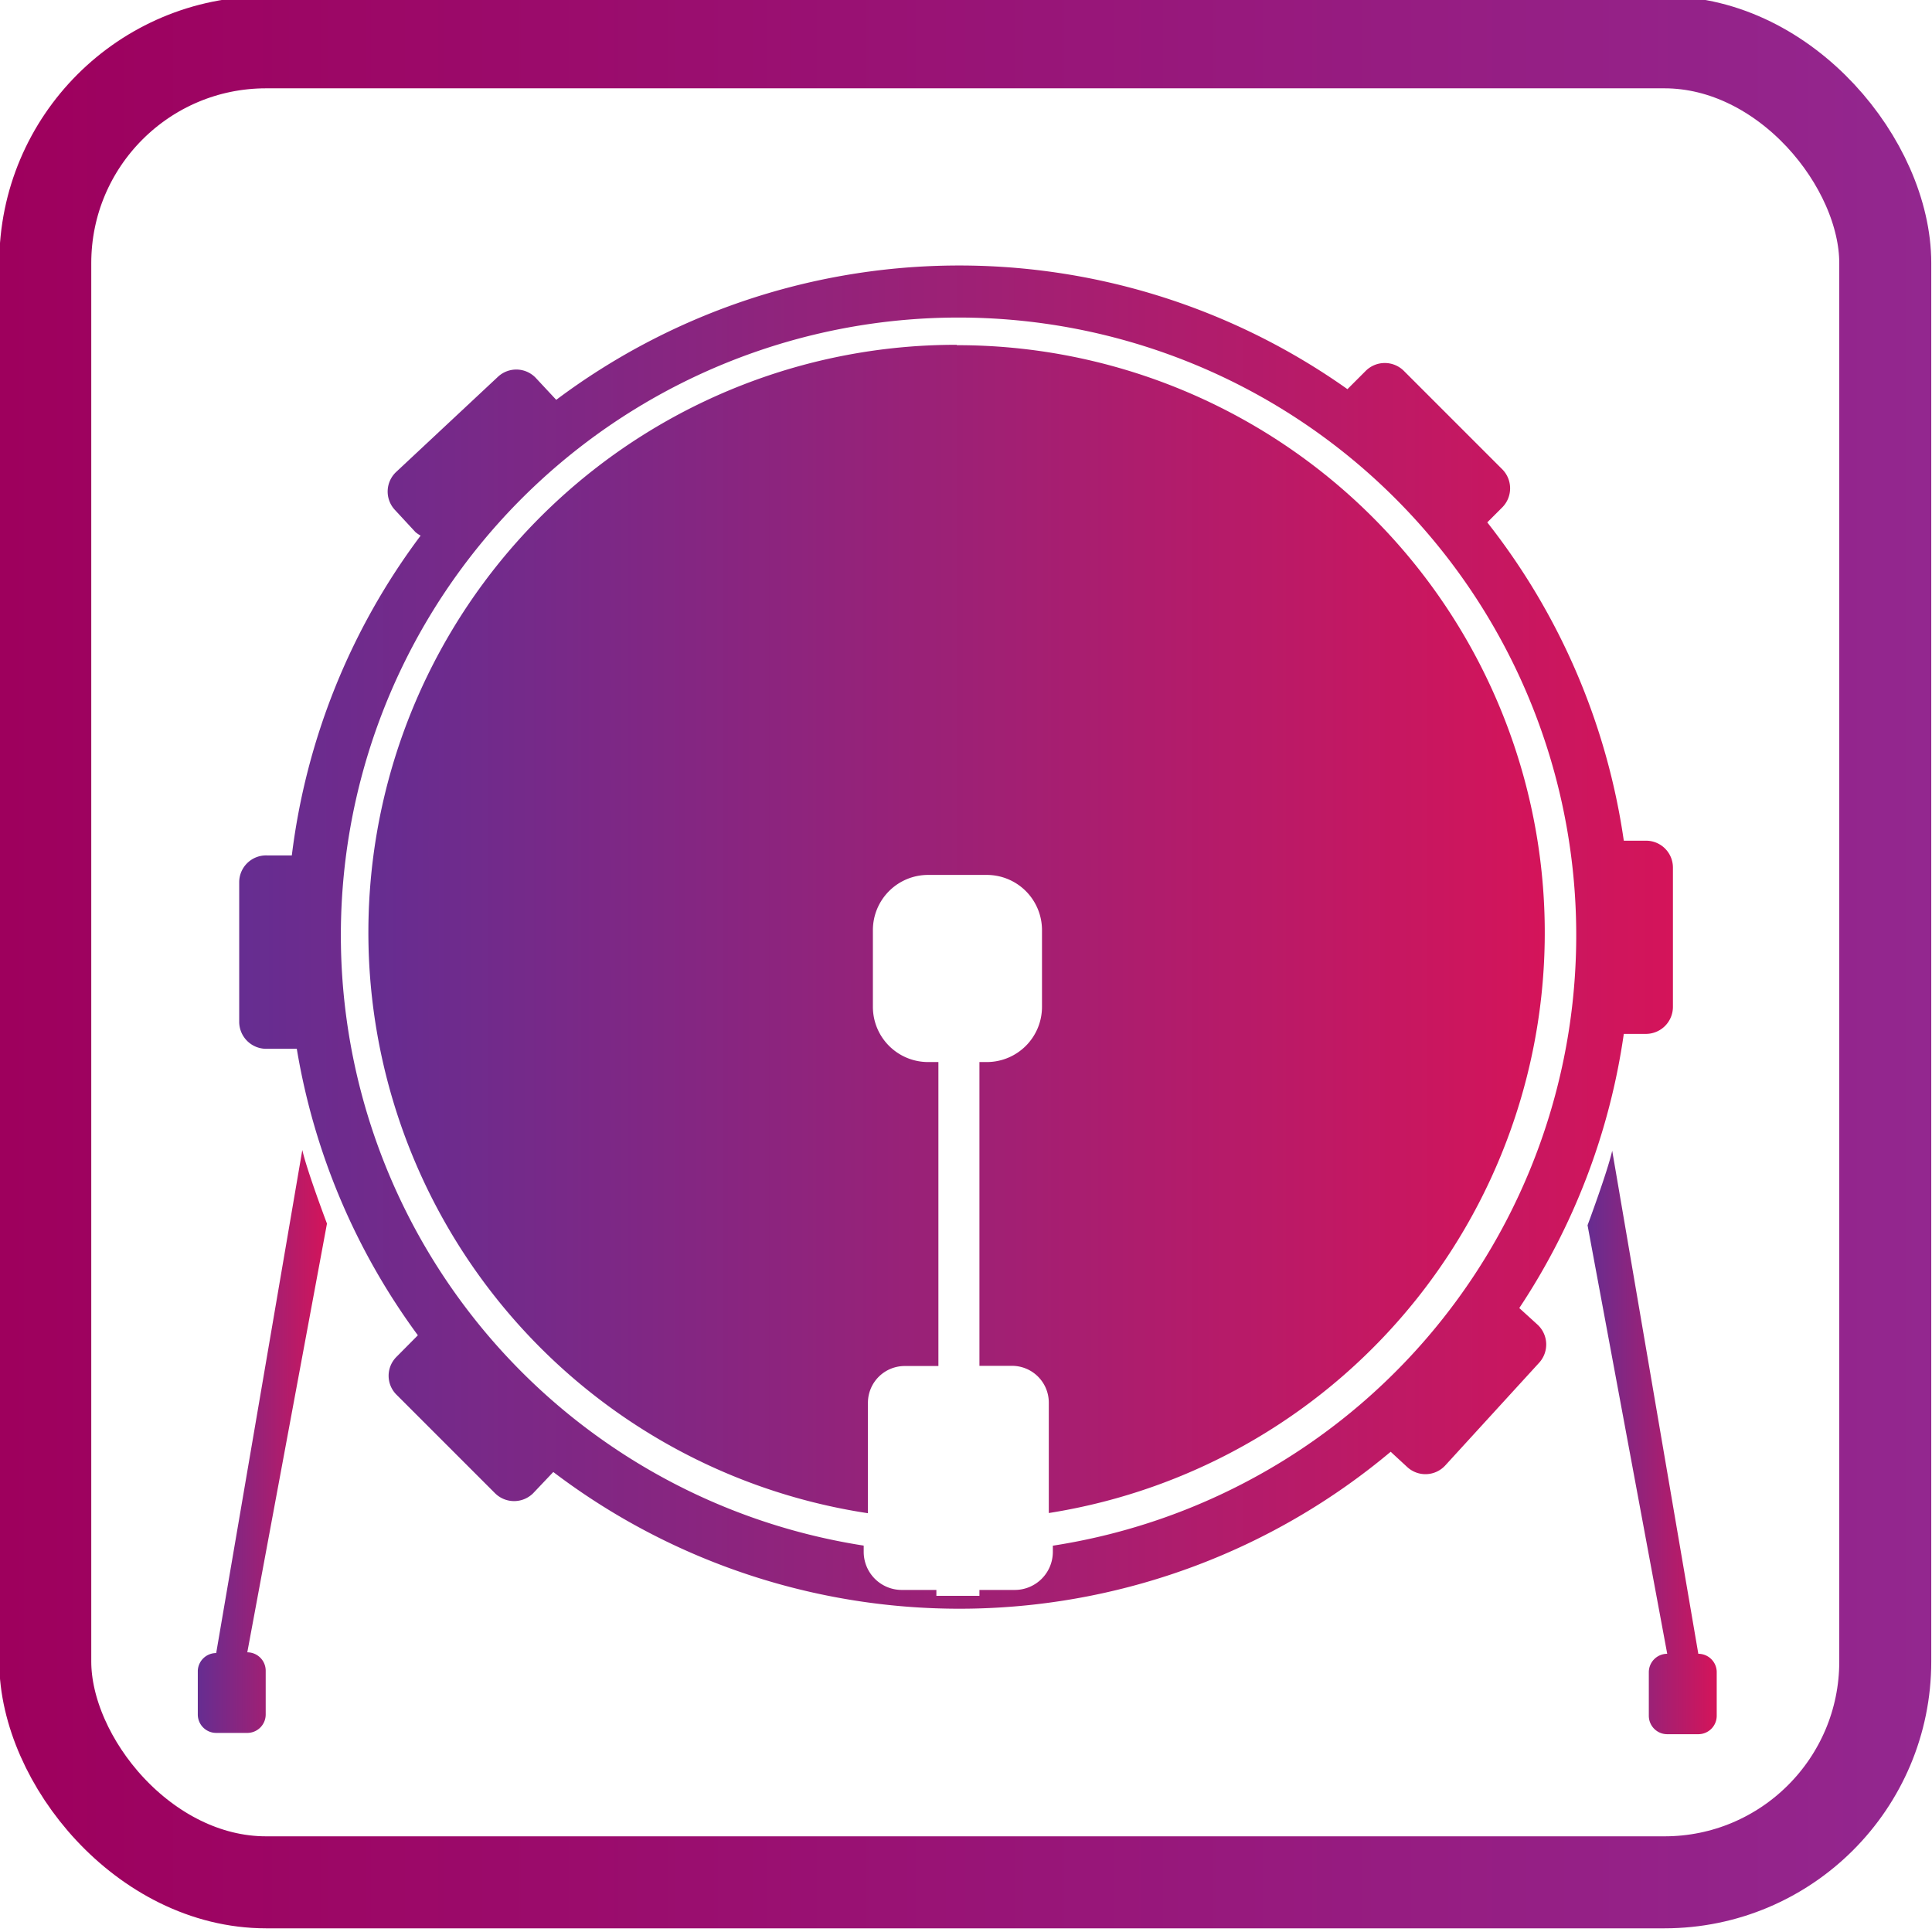 <svg xmlns="http://www.w3.org/2000/svg" xmlns:xlink="http://www.w3.org/1999/xlink" viewBox="0 0 105 105"><defs><style>.cls-1{fill:url(#linear-gradient);}.cls-2{fill:url(#linear-gradient-2);}.cls-3{fill:url(#linear-gradient-3);}.cls-4{fill:url(#linear-gradient-4);}.cls-5{fill:none;stroke-miterlimit:10;stroke-width:5px;stroke:url(#linear-gradient-5);}</style><linearGradient id="linear-gradient" x1="86.28" y1="78.36" x2="93.27" y2="78.36" gradientUnits="userSpaceOnUse"><stop offset="0" stop-color="#662d91"/><stop offset="1" stop-color="#d4145a"/></linearGradient><linearGradient id="linear-gradient-2" x1="39.47" y1="78.32" x2="32.49" y2="78.32" gradientTransform="matrix(-1, 0, 0, 1, 50.26, 0)" xlink:href="#linear-gradient"/><linearGradient id="linear-gradient-3" x1="13.04" y1="50.93" x2="90.92" y2="50.93" xlink:href="#linear-gradient"/><linearGradient id="linear-gradient-4" x1="20.09" y1="50.49" x2="83.96" y2="50.49" xlink:href="#linear-gradient"/><linearGradient id="linear-gradient-5" x1="-0.04" y1="52.3" x2="104.96" y2="52.3" gradientUnits="userSpaceOnUse"><stop offset="0" stop-color="#9e005d"/><stop offset="1" stop-color="#93278f"/></linearGradient></defs><title>Artboard 9</title><g id="Base_Drum" data-name="Base Drum"><path class="cls-1" d="M92.3,89.88h0L87.62,62.54c-.25,1.12-1.34,4.05-1.34,4.05l4.33,23.29a1,1,0,0,0-1,1v2.37a1,1,0,0,0,1,1H92.3a1,1,0,0,0,1-1V90.85A1,1,0,0,0,92.3,89.88Z"/><path class="cls-2" d="M11.75,89.84h0L16.43,62.5c.25,1.12,1.34,4,1.34,4l-4.33,23.3a1,1,0,0,1,1,1v2.38a1,1,0,0,1-1,1H11.75a1,1,0,0,1-1-1V90.8A1,1,0,0,1,11.75,89.84Z"/><path class="cls-3" d="M89.46,45.69H88.25a36.33,36.33,0,0,0-7.42-17.3l.82-.82a1.47,1.47,0,0,0,0-2.06l-5.36-5.36a1.47,1.47,0,0,0-2.06,0l-1,1a36.49,36.49,0,0,0-43,.58l-1.11-1.19a1.46,1.46,0,0,0-2.06-.06l-5.53,5.17a1.46,1.46,0,0,0-.07,2.06l1.12,1.21a1.73,1.73,0,0,0,.28.19,36.35,36.35,0,0,0-7,17.38H14.5A1.46,1.46,0,0,0,13,47.94v7.58A1.47,1.47,0,0,0,14.5,57h1.63a36.29,36.29,0,0,0,6.58,15.57s0,0,0,0l-1.16,1.17a1.45,1.45,0,0,0,0,2.06l5.36,5.36a1.47,1.47,0,0,0,2.06,0L30.07,80A36.48,36.48,0,0,0,75.58,78.9l.91.84a1.46,1.46,0,0,0,2.06-.1l5.11-5.59A1.47,1.47,0,0,0,83.57,72l-1-.91a36.23,36.23,0,0,0,5.68-14.9h1.21a1.47,1.47,0,0,0,1.46-1.46V47.14A1.46,1.46,0,0,0,89.46,45.69ZM57.22,84v.35a2.07,2.07,0,0,1-2.07,2.06H53.23v.32H50.89v-.32H49a2.07,2.07,0,0,1-2.06-2.06V84a33.57,33.57,0,1,1,10.31,0Z"/><path class="cls-4" d="M52,18.74a31.93,31.93,0,0,0-4.83,63.5v-6a2,2,0,0,1,2-2H51V57.72h-.56a3,3,0,0,1-3-3V50.55a3,3,0,0,1,3-3h3.19a3,3,0,0,1,3,3v4.17a3,3,0,0,1-3,3h-.4V74.23H55a2,2,0,0,1,2,2v6a31.93,31.93,0,0,0-5-63.47Z"/></g><g id="Layer_1" data-name="Layer 1"><rect class="cls-5" x="2.46" y="2.3" width="100" height="100" rx="12"/></g></svg>
